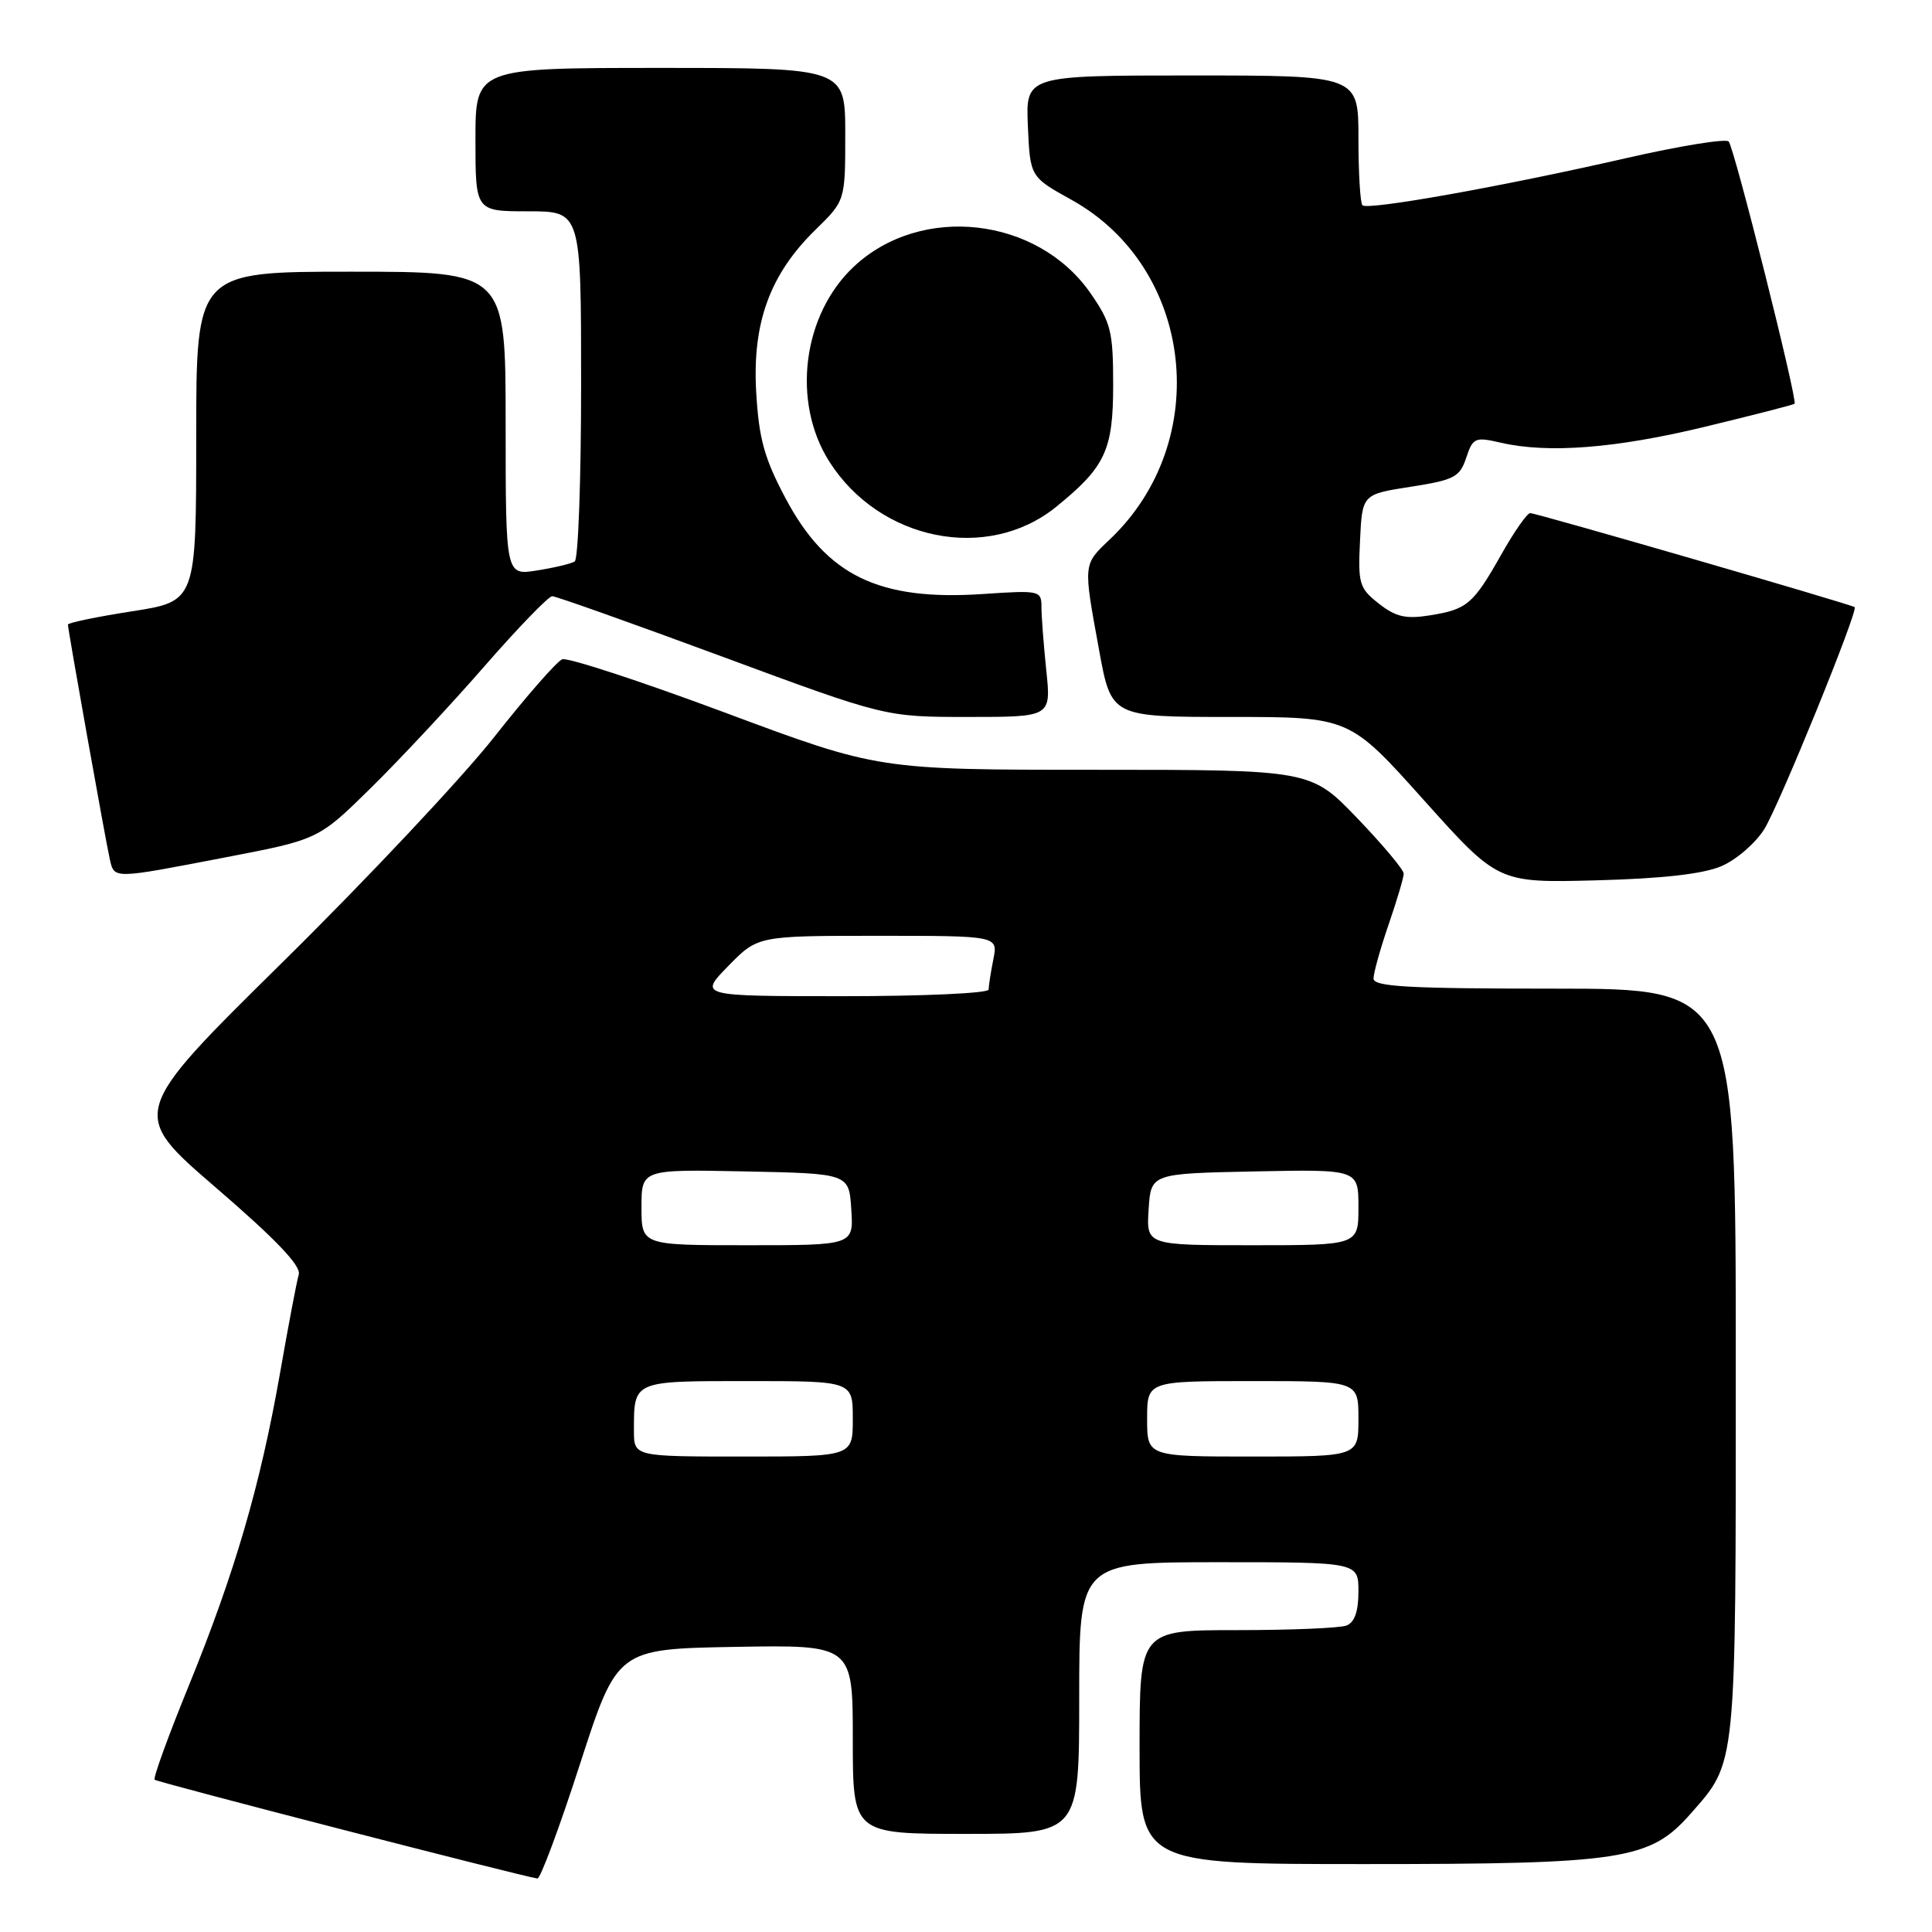 <?xml version="1.0" encoding="UTF-8" standalone="no"?>
<!DOCTYPE svg PUBLIC "-//W3C//DTD SVG 1.1//EN" "http://www.w3.org/Graphics/SVG/1.1/DTD/svg11.dtd" >
<svg xmlns="http://www.w3.org/2000/svg" xmlns:xlink="http://www.w3.org/1999/xlink" version="1.1" viewBox="0 0 256 256">
 <g >
 <path fill="currentColor"
d=" M 76.85 233.75 C 81.79 218.50 81.79 218.50 97.39 218.22 C 113.00 217.95 113.00 217.95 113.00 230.47 C 113.00 243.00 113.00 243.00 128.00 243.00 C 143.00 243.00 143.00 243.00 143.00 225.00 C 143.00 207.00 143.00 207.00 161.50 207.00 C 180.00 207.00 180.00 207.00 180.00 210.89 C 180.00 213.52 179.49 214.98 178.42 215.39 C 177.55 215.73 171.02 216.00 163.92 216.00 C 151.00 216.00 151.00 216.00 151.00 231.50 C 151.00 247.00 151.00 247.00 180.82 247.00 C 215.09 247.00 218.64 246.45 224.03 240.31 C 230.13 233.37 230.00 234.67 230.00 180.53 C 230.00 131.00 230.00 131.00 206.00 131.00 C 186.58 131.00 182.00 130.74 182.00 129.66 C 182.00 128.92 182.90 125.70 184.00 122.50 C 185.10 119.30 186.00 116.27 186.00 115.76 C 186.00 115.25 183.23 111.94 179.84 108.41 C 173.68 102.00 173.68 102.00 145.03 102.00 C 116.38 102.00 116.38 102.00 96.08 94.43 C 84.92 90.27 75.21 87.09 74.50 87.36 C 73.78 87.64 69.72 92.28 65.47 97.68 C 61.21 103.08 48.60 116.50 37.44 127.50 C 17.15 147.50 17.15 147.50 28.61 157.37 C 36.54 164.20 39.91 167.73 39.59 168.87 C 39.32 169.76 38.20 175.69 37.09 182.03 C 34.48 196.86 31.11 208.42 25.00 223.40 C 22.30 230.02 20.27 235.60 20.49 235.82 C 20.82 236.16 69.28 248.66 71.21 248.91 C 71.60 248.96 74.14 242.14 76.85 233.75 Z  M 228.10 114.77 C 230.08 113.92 232.63 111.71 233.78 109.86 C 235.79 106.61 246.26 80.89 245.75 80.45 C 245.33 80.09 203.55 67.98 202.76 67.99 C 202.35 68.00 200.64 70.44 198.96 73.42 C 195.20 80.08 194.41 80.75 189.45 81.54 C 186.27 82.05 184.94 81.74 182.70 79.98 C 180.11 77.94 179.93 77.34 180.21 71.64 C 180.50 65.50 180.50 65.50 186.92 64.50 C 192.70 63.60 193.43 63.22 194.28 60.66 C 195.17 57.99 195.45 57.87 198.86 58.66 C 205.16 60.11 214.11 59.41 226.00 56.53 C 232.32 55.00 237.63 53.64 237.79 53.50 C 238.23 53.13 229.81 19.60 229.06 18.75 C 228.70 18.34 222.57 19.33 215.45 20.96 C 199.00 24.72 181.23 27.89 180.53 27.20 C 180.24 26.91 180.00 22.92 180.00 18.33 C 180.00 10.00 180.00 10.00 157.95 10.00 C 135.91 10.00 135.91 10.00 136.20 16.72 C 136.50 23.44 136.50 23.44 142.00 26.49 C 158.19 35.49 160.79 58.41 147.09 71.44 C 143.49 74.86 143.52 74.57 145.63 86.11 C 147.25 95.00 147.25 95.00 163.03 95.00 C 178.80 95.00 178.80 95.00 188.65 106.00 C 198.50 116.99 198.50 116.99 211.50 116.65 C 220.29 116.42 225.66 115.81 228.10 114.77 Z  M 29.85 113.61 C 42.20 111.24 42.20 111.24 49.18 104.37 C 53.02 100.59 59.79 93.34 64.22 88.25 C 68.66 83.16 72.69 79.00 73.17 79.00 C 73.66 79.00 83.79 82.60 95.69 87.00 C 117.31 95.00 117.31 95.00 128.30 95.00 C 139.28 95.00 139.28 95.00 138.64 88.85 C 138.29 85.47 138.00 81.69 138.00 80.45 C 138.00 78.25 137.78 78.20 130.25 78.71 C 116.45 79.64 109.52 76.28 104.07 65.99 C 101.27 60.71 100.56 58.14 100.20 51.97 C 99.67 42.77 102.02 36.34 108.06 30.44 C 112.00 26.59 112.00 26.59 112.00 17.80 C 112.00 9.00 112.00 9.00 87.50 9.00 C 63.00 9.00 63.00 9.00 63.00 18.50 C 63.00 28.00 63.00 28.00 70.00 28.00 C 77.00 28.00 77.00 28.00 77.00 50.94 C 77.00 63.56 76.62 74.12 76.15 74.40 C 75.69 74.69 73.44 75.23 71.15 75.59 C 67.00 76.26 67.00 76.26 67.00 56.13 C 67.00 36.00 67.00 36.00 46.50 36.00 C 26.00 36.00 26.00 36.00 26.00 57.84 C 26.00 79.68 26.00 79.68 17.50 81.00 C 12.82 81.73 9.00 82.52 9.00 82.76 C 9.00 83.44 13.96 111.22 14.53 113.75 C 15.15 116.51 14.76 116.51 29.85 113.61 Z  M 139.92 67.18 C 146.46 61.88 147.50 59.67 147.50 51.01 C 147.50 43.92 147.21 42.76 144.49 38.84 C 137.46 28.73 122.07 26.99 113.17 35.30 C 106.34 41.67 104.87 53.24 109.88 61.15 C 116.55 71.66 130.83 74.53 139.92 67.18 Z  M 84.00 189.58 C 84.00 182.91 83.79 183.00 99.11 183.00 C 113.00 183.00 113.00 183.00 113.00 188.00 C 113.00 193.00 113.00 193.00 98.50 193.00 C 84.00 193.00 84.00 193.00 84.00 189.58 Z  M 152.00 188.00 C 152.00 183.00 152.00 183.00 166.00 183.00 C 180.00 183.00 180.00 183.00 180.00 188.00 C 180.00 193.00 180.00 193.00 166.00 193.00 C 152.00 193.00 152.00 193.00 152.00 188.00 Z  M 85.00 159.97 C 85.00 154.94 85.00 154.94 98.75 155.22 C 112.50 155.50 112.50 155.50 112.80 160.25 C 113.11 165.00 113.11 165.00 99.05 165.00 C 85.00 165.00 85.00 165.00 85.00 159.97 Z  M 152.20 160.25 C 152.50 155.50 152.50 155.50 166.25 155.22 C 180.00 154.94 180.00 154.94 180.00 159.97 C 180.00 165.00 180.00 165.00 165.95 165.00 C 151.89 165.00 151.89 165.00 152.20 160.25 Z  M 96.50 128.00 C 100.41 124.00 100.41 124.00 116.33 124.00 C 132.25 124.00 132.25 124.00 131.62 127.13 C 131.28 128.84 131.00 130.64 131.00 131.12 C 131.00 131.61 122.36 132.00 111.80 132.00 C 92.59 132.00 92.59 132.00 96.50 128.00 Z "/>
</g>
</svg>